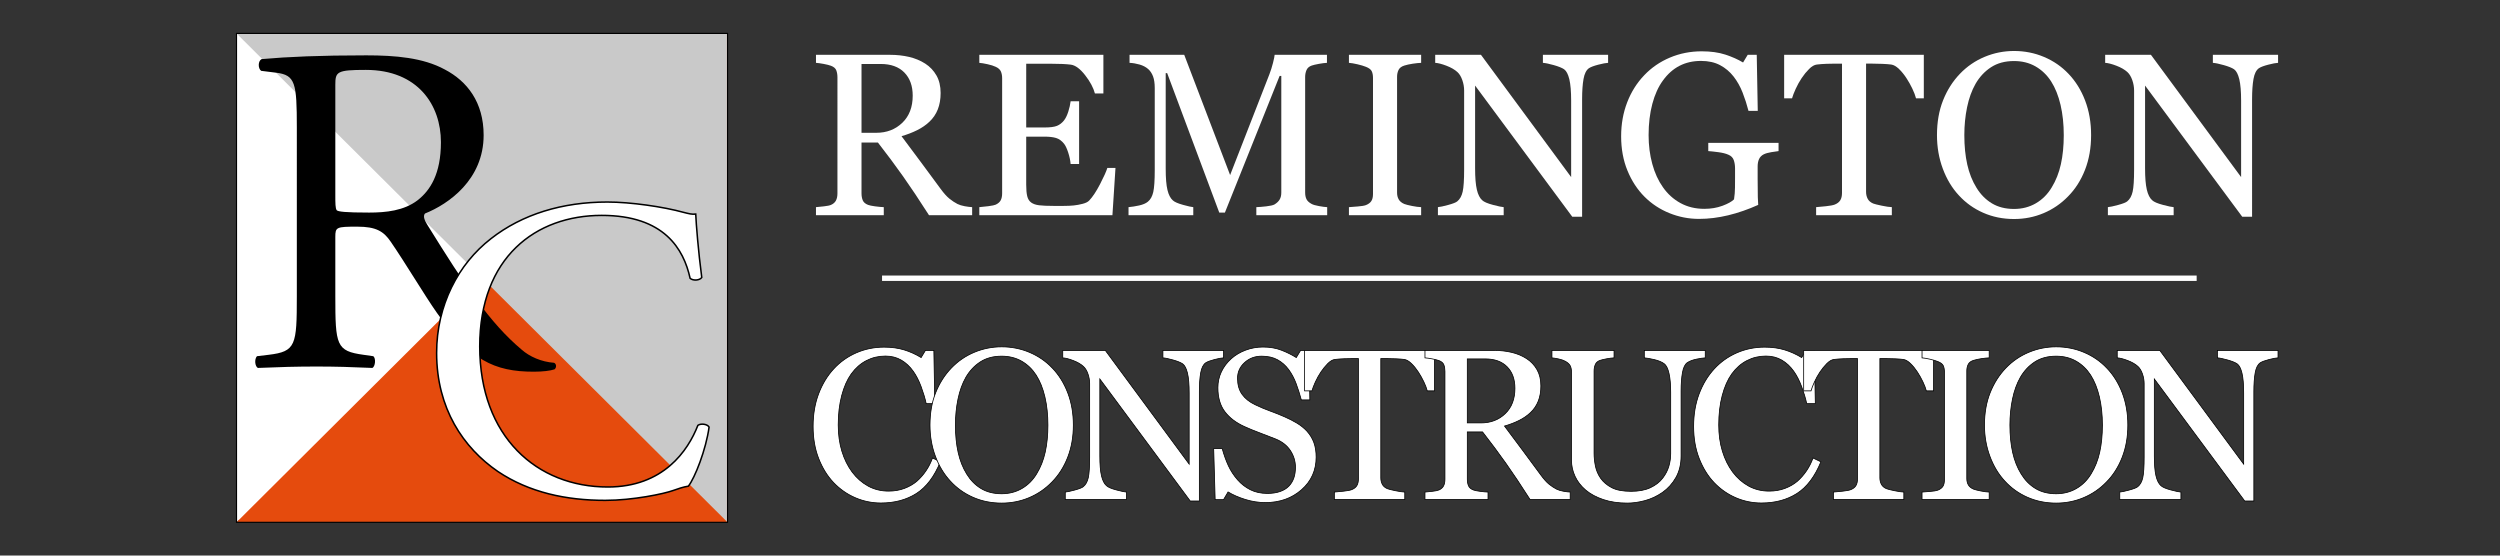 <?xml version="1.0" encoding="UTF-8" standalone="no"?>
<svg
   xmlns:dc="http://purl.org/dc/elements/1.1/"
   xmlns:cc="http://creativecommons.org/ns#"
   xmlns:rdf="http://www.w3.org/1999/02/22-rdf-syntax-ns#"
   xmlns:svg="http://www.w3.org/2000/svg"
   xmlns="http://www.w3.org/2000/svg"
   viewBox="0 0 4320 960"
   height="960"
   width="4320"
   xml:space="preserve"
   id="svg2"
   version="1.1"><rect x="0" y="0" width="4320" height="960" fill="#333333" stroke="none"/><defs
     id="defs6"><clipPath
       id="clipPath30"
       clipPathUnits="userSpaceOnUse"><path
         id="path28"
         d="M 0,720 H 3240 V 0 H 0 Z" /></clipPath><clipPath
       id="clipPath38"
       clipPathUnits="userSpaceOnUse"><path
         id="path36"
         d="m 307.345,676.114 h 635.01 V 43.886 h -635.01 z" /></clipPath><clipPath
       id="clipPath66"
       clipPathUnits="userSpaceOnUse"><path
         id="path64"
         d="M 0,720 H 3240 V 0 H 0 Z" /></clipPath><clipPath
       id="clipPath110"
       clipPathUnits="userSpaceOnUse"><path
         id="path108"
         d="M 0,720 H 3240 V 0 H 0 Z" /></clipPath></defs><g
     transform="matrix(1.333,0,0,-1.333,0,960)"
     id="g10"><path
       id="path12"
       style="fill:#ffffff;fill-opacity:1;fill-rule:nonzero;stroke:none"
       d="m 307.345,43.886 h 635.01 v 632.229 h -635.01 z" /><path
       id="path14"
       style="fill:#000000;fill-opacity:1;fill-rule:nonzero;stroke:none"
       d="m 308.845,45.386 h 632.01 v 629.229 h -632.01 z m 635.01,-3 h -638.01 v 635.229 h 638.01 z" /><g
       transform="translate(942.355,676.114)"
       id="g16"><path
         id="path18"
         style="fill:#ffffff;fill-opacity:1;fill-rule:nonzero;stroke:none"
         d="M 0,0 H -635.01 V -632.229 Z" /></g><g
       transform="translate(307.345,43.886)"
       id="g20"><path
         id="path22"
         style="fill:#e54b0d;fill-opacity:1;fill-rule:nonzero;stroke:none"
         d="M 0,0 H 635.01 V 632.229 Z" /></g><g
       id="g24"><g
         clip-path="url(#clipPath30)"
         id="g26"><g
           id="g32"><g
             id="g34" /><g
             id="g46"><g
               id="g44"
               clip-path="url(#clipPath38)"><g
                 id="g42"
                 transform="translate(307.345,676.114)"><path
                   id="path40"
                   style="fill:#c9c9c9;fill-opacity:1;fill-rule:nonzero;stroke:none"
                   d="M 0,0 H 635.01 V -632.229 Z" /></g></g></g></g><g
           transform="translate(434.685,467.731)"
           id="g48"><path
             id="path50"
             style="fill:#000000;fill-opacity:1;fill-rule:nonzero;stroke:none"
             d="m 0,0 c 0,-10.952 0,-17.645 1.825,-20.079 1.825,-1.825 10.952,-3.042 41.983,-3.042 21.904,0 45.025,2.434 62.67,15.82 16.428,12.777 30.422,34.072 30.422,75.447 0,48.067 -29.814,93.7 -97.351,93.7 C 1.825,161.846 0,159.413 0,142.376 Z m -49.893,87.008 c 0,57.802 -1.825,68.145 -26.771,71.188 l -19.47,2.433 c -4.26,3.043 -4.26,12.778 0.608,15.211 34.073,3.043 76.056,4.868 135.683,4.868 37.724,0 73.622,-3.042 101.611,-18.253 29.205,-15.211 50.501,-42.591 50.501,-85.183 0,-57.802 -45.634,-89.441 -76.056,-101.609 -3.043,-3.651 0,-9.736 3.042,-14.603 48.676,-78.49 80.923,-127.165 122.297,-161.846 10.344,-9.127 25.554,-15.82 41.983,-17.037 3.042,-1.217 3.651,-6.084 0.609,-8.518 -5.477,-1.825 -15.211,-3.043 -26.772,-3.043 -51.718,0 -82.748,15.212 -125.948,76.664 -15.82,22.513 -40.766,64.495 -59.628,91.876 -9.127,13.386 -18.861,19.47 -43.199,19.47 C 1.217,-41.374 0,-41.982 0,-54.76 v -76.664 c 0,-63.887 1.217,-71.187 36.506,-76.055 l 12.778,-1.826 c 3.651,-3.042 2.434,-13.385 -1.217,-15.211 -27.379,1.217 -48.067,1.826 -72.405,1.826 -25.555,0 -47.458,-0.609 -76.056,-1.826 -3.65,1.826 -4.867,10.953 -1.216,15.211 l 15.211,1.826 c 35.29,4.259 36.506,12.168 36.506,76.055 z" /></g><g
           transform="translate(636.418,410.784)"
           id="g52"><path
             id="path54"
             style="fill:#ffffff;fill-opacity:1;fill-rule:nonzero;stroke:none"
             d="m 0,0 c 40.797,31.855 92.771,47.504 150.895,47.504 30.178,0 72.652,-6.148 98.919,-13.413 6.707,-1.676 10.619,-2.794 15.648,-2.236 0.559,-12.853 3.353,-48.062 7.824,-82.153 -2.794,-3.912 -11.177,-4.471 -15.089,-1.118 -8.383,38.003 -33.532,81.595 -114.568,81.595 -85.507,0 -158.16,-54.21 -158.16,-169.896 0,-117.362 74.33,-182.191 165.984,-182.191 72.094,0 103.949,46.945 116.804,79.918 3.912,2.795 12.295,1.677 14.53,-2.236 -3.912,-29.06 -18.442,-65.946 -26.825,-76.564 -6.707,-1.118 -13.413,-3.354 -19.561,-5.589 -12.295,-4.471 -52.534,-12.854 -88.301,-12.854 -50.298,0 -98.361,10.06 -139.159,37.444 -44.709,30.738 -79.358,81.595 -79.358,153.689 0,62.035 27.943,115.127 70.417,148.1" /></g><g
           transform="translate(636.418,410.784)"
           id="g56"><path
             id="path58"
             style="fill:none;stroke:#000000;stroke-width:2;stroke-linecap:butt;stroke-linejoin:miter;stroke-miterlimit:4;stroke-dasharray:none;stroke-opacity:1"
             d="m 0,0 c 40.797,31.855 92.771,47.504 150.895,47.504 30.178,0 72.652,-6.148 98.919,-13.413 6.707,-1.676 10.619,-2.794 15.648,-2.236 0.559,-12.853 3.353,-48.062 7.824,-82.153 -2.794,-3.912 -11.177,-4.471 -15.089,-1.118 -8.383,38.003 -33.532,81.595 -114.568,81.595 -85.507,0 -158.16,-54.21 -158.16,-169.896 0,-117.362 74.33,-182.191 165.984,-182.191 72.094,0 103.949,46.945 116.804,79.918 3.912,2.795 12.295,1.677 14.53,-2.236 -3.912,-29.06 -18.442,-65.946 -26.825,-76.564 -6.707,-1.118 -13.413,-3.354 -19.561,-5.589 -12.295,-4.471 -52.534,-12.854 -88.301,-12.854 -50.298,0 -98.361,10.06 -139.159,37.444 -44.709,30.738 -79.358,81.595 -79.358,153.689 0,62.035 27.943,115.127 70.417,148.1 z" /></g></g></g><g
       id="g60"><g
         clip-path="url(#clipPath66)"
         id="g62"><g
           transform="translate(1183.163,596.231)"
           id="g68"><path
             id="path70"
             style="fill:white;fill-opacity:1;fill-rule:nonzero;stroke:none"
             d="m 0,0 c 0,12.598 -3.614,22.582 -10.84,29.956 -7.228,7.372 -17.431,11.06 -30.615,11.06 h -24.902 v -89.209 h 19.189 c 13.477,0 24.706,4.321 33.691,12.964 C -4.493,-26.587 0,-14.845 0,0 M 77.051,-154.98 H 21.094 c -12.404,19.432 -23.61,36.229 -33.618,50.39 -10.012,14.159 -20.874,28.759 -32.593,43.799 h -21.24 v -65.918 c 0,-3.419 0.535,-6.422 1.611,-9.009 1.073,-2.589 3.369,-4.566 6.885,-5.932 1.757,-0.685 4.834,-1.319 9.228,-1.905 4.395,-0.586 8.105,-0.929 11.133,-1.025 v -10.4 h -87.891 v 10.4 c 2.344,0.194 5.736,0.536 10.181,1.025 4.442,0.488 7.544,1.122 9.302,1.905 2.929,1.268 5.054,3.124 6.372,5.566 1.318,2.44 1.977,5.566 1.977,9.375 V 23.584 c 0,3.417 -0.489,6.445 -1.464,9.082 -0.978,2.637 -3.273,4.637 -6.885,6.006 -2.443,0.879 -5.617,1.684 -9.522,2.417 -3.907,0.732 -7.228,1.195 -9.961,1.391 v 10.401 h 95.948 c 8.789,0 17.04,-0.904 24.755,-2.71 7.714,-1.808 14.697,-4.713 20.948,-8.716 6.053,-3.907 10.887,-9.009 14.502,-15.308 3.612,-6.298 5.42,-13.893 5.42,-22.778 0,-8.009 -1.223,-15.088 -3.662,-21.24 -2.443,-6.152 -6.057,-11.476 -10.84,-15.967 -4.395,-4.2 -9.668,-7.837 -15.821,-10.913 -6.152,-3.076 -12.941,-5.69 -20.361,-7.837 10.254,-13.575 18.773,-25.001 25.562,-34.277 6.786,-9.279 15.11,-20.558 24.975,-33.838 4.296,-5.86 8.178,-10.181 11.646,-12.964 3.465,-2.783 6.907,-5.054 10.327,-6.812 2.538,-1.27 5.713,-2.247 9.521,-2.929 3.809,-0.685 6.981,-1.076 9.522,-1.172 z" /></g><g
           transform="translate(1446.026,502.481)"
           id="g72"><path
             id="path74"
             style="fill:white;fill-opacity:1;fill-rule:nonzero;stroke:none"
             d="m 0,0 -3.955,-61.23 h -172.559 v 10.4 c 2.93,0.194 6.835,0.609 11.719,1.245 4.882,0.634 8.057,1.293 9.522,1.978 3.124,1.464 5.296,3.369 6.518,5.712 1.22,2.344 1.831,5.322 1.831,8.936 v 149.414 c 0,3.223 -0.538,6.079 -1.611,8.569 -1.076,2.491 -3.321,4.516 -6.738,6.08 -2.637,1.268 -6.178,2.391 -10.621,3.369 -4.444,0.975 -7.983,1.561 -10.62,1.757 v 10.401 h 160.84 V 96.533 H -26.66 c -1.955,7.421 -6.178,15.308 -12.671,23.657 -6.496,8.35 -12.671,12.914 -18.53,13.697 -3.029,0.389 -6.642,0.682 -10.84,0.879 -4.2,0.194 -8.986,0.293 -14.356,0.293 h -32.666 V 52.441 h 23.438 c 7.518,0 13.012,0.707 16.479,2.124 3.466,1.415 6.519,3.784 9.156,7.105 2.147,2.831 3.978,6.615 5.493,11.352 1.512,4.736 2.513,9.204 3.003,13.404 h 10.986 V 5.127 h -10.986 c -0.392,4.687 -1.442,9.643 -3.15,14.868 -1.71,5.223 -3.492,9.009 -5.346,11.353 -3.029,3.808 -6.471,6.298 -10.328,7.47 -3.858,1.172 -8.96,1.758 -15.307,1.758 h -23.438 v -62.402 c 0,-6.251 0.44,-11.183 1.319,-14.795 0.879,-3.614 2.586,-6.349 5.127,-8.203 2.538,-1.857 6.006,-3.053 10.4,-3.589 4.395,-0.538 10.643,-0.806 18.75,-0.806 h 12.744 c 5.274,0 9.716,0.195 13.33,0.586 3.71,0.389 7.544,1.099 11.499,2.124 3.955,1.026 6.762,2.417 8.423,4.175 4.491,4.688 9.203,11.792 14.136,21.313 4.93,9.522 8.079,16.528 9.448,21.021 z" /></g><g
           transform="translate(1720.462,441.25)"
           id="g76"><path
             id="path78"
             style="fill:white;fill-opacity:1;fill-rule:nonzero;stroke:none"
             d="m 0,0 h -91.846 v 10.4 c 3.319,0.097 7.592,0.44 12.818,1.026 5.222,0.586 8.811,1.414 10.766,2.49 3.026,1.854 5.248,3.978 6.665,6.372 1.414,2.392 2.124,5.395 2.124,9.009 v 151.172 h -2.197 l -70.898,-177.1 h -7.325 l -67.529,180.762 h -1.904 V 60.059 c 0,-12.012 0.755,-21.144 2.27,-27.393 1.513,-6.251 3.831,-10.744 6.958,-13.477 2.147,-2.05 6.592,-4.005 13.33,-5.859 6.739,-1.856 11.133,-2.833 13.184,-2.93 V 0 h -83.936 v 10.4 c 4.395,0.39 9.009,1.122 13.843,2.198 4.834,1.073 8.57,2.684 11.206,4.834 3.417,2.733 5.761,6.932 7.032,12.597 1.267,5.663 1.904,15.136 1.904,28.418 v 106.348 c 0,6.152 -0.733,11.181 -2.197,15.088 -1.465,3.905 -3.567,7.079 -6.299,9.521 -3.029,2.637 -6.739,4.589 -11.133,5.86 -4.395,1.268 -8.741,2 -13.037,2.197 v 10.4 h 70.898 L -125.83,52.002 -75,182.373 c 1.854,4.784 3.442,9.789 4.761,15.015 1.318,5.223 2.025,8.716 2.124,10.473 h 67.822 v -10.4 c -2.735,-0.099 -6.226,-0.538 -10.474,-1.318 -4.248,-0.783 -7.349,-1.516 -9.301,-2.198 -3.322,-1.172 -5.567,-3.126 -6.739,-5.859 -1.172,-2.735 -1.757,-5.713 -1.757,-8.936 V 29.297 c 0,-3.42 0.585,-6.299 1.757,-8.643 1.172,-2.343 3.417,-4.394 6.739,-6.152 1.757,-0.978 4.881,-1.881 9.375,-2.71 C -6.203,10.961 -2.637,10.497 0,10.4 Z" /></g><g
           transform="translate(1842.261,441.25)"
           id="g80"><path
             id="path82"
             style="fill:white;fill-opacity:1;fill-rule:nonzero;stroke:none"
             d="m 0,0 h -93.604 v 10.4 c 2.637,0.195 6.446,0.488 11.426,0.879 4.981,0.389 8.496,0.975 10.547,1.758 3.223,1.268 5.567,3.003 7.031,5.2 1.465,2.198 2.198,5.248 2.198,9.156 v 150.586 c 0,3.417 -0.538,6.273 -1.612,8.569 -1.076,2.293 -3.614,4.223 -7.617,5.786 -2.93,1.172 -6.617,2.27 -11.059,3.296 -4.446,1.025 -8.082,1.634 -10.914,1.831 v 10.4 H 0 v -10.4 c -3.028,-0.099 -6.643,-0.465 -10.84,-1.099 -4.2,-0.636 -7.862,-1.442 -10.986,-2.417 -3.713,-1.172 -6.203,-3.076 -7.471,-5.713 -1.27,-2.636 -1.904,-5.566 -1.904,-8.789 V 29.004 c 0,-3.223 0.707,-6.079 2.124,-8.569 1.414,-2.491 3.831,-4.468 7.251,-5.933 2.051,-0.783 5.394,-1.637 10.034,-2.564 C -7.155,11.009 -3.223,10.497 0,10.4 Z" /></g><g
           transform="translate(2084.616,638.711)"
           id="g84"><path
             id="path86"
             style="fill:white;fill-opacity:1;fill-rule:nonzero;stroke:none"
             d="m 0,0 c -2.735,-0.099 -6.936,-0.879 -12.598,-2.344 -5.665,-1.465 -9.718,-2.98 -12.158,-4.541 -3.515,-2.442 -5.885,-7.13 -7.104,-14.062 -1.223,-6.935 -1.831,-15.724 -1.831,-26.367 V -199.512 H -46.436 L -172.412,-29.443 V -136.67 c 0,-12.012 0.755,-21.24 2.27,-27.685 1.513,-6.446 3.831,-11.037 6.958,-13.77 2.246,-2.149 6.885,-4.152 13.916,-6.006 7.032,-1.856 11.668,-2.833 13.916,-2.93 v -10.4 h -85.253 v 10.4 c 2.636,0.195 7.079,1.147 13.33,2.857 6.248,1.707 10.155,3.246 11.718,4.614 3.417,2.733 5.761,6.908 7.032,12.525 1.267,5.614 1.904,15.209 1.904,28.784 v 102.392 c 0,4.491 -0.783,8.984 -2.344,13.477 -1.563,4.491 -3.662,7.958 -6.299,10.4 -3.515,3.223 -8.276,5.981 -14.282,8.277 -6.006,2.293 -10.865,3.538 -14.575,3.735 v 10.4 h 59.326 L -47.9,-148.096 v 98.877 c 0,12.108 -0.784,21.41 -2.344,27.906 -1.564,6.493 -3.809,10.814 -6.738,12.963 -2.736,1.854 -7.204,3.662 -13.404,5.42 -6.203,1.758 -10.913,2.733 -14.135,2.93 V 10.4 L 0,10.4 Z" /></g><g
           transform="translate(2305.585,524.307)"
           id="g88"><path
             id="path90"
             style="fill:white;fill-opacity:1;fill-rule:nonzero;stroke:none"
             d="m 0,0 c -2.344,-0.293 -5.493,-0.758 -9.448,-1.392 -3.955,-0.636 -7.156,-1.538 -9.595,-2.71 -2.93,-1.464 -5.006,-3.541 -6.226,-6.225 -1.222,-2.687 -1.831,-5.837 -1.831,-9.448 v -16.114 c 0,-11.718 0.074,-19.629 0.22,-23.73 0.147,-4.102 0.316,-7.471 0.513,-10.108 -12.989,-5.859 -25.928,-10.352 -38.819,-13.476 -12.89,-3.124 -25.539,-4.688 -37.939,-4.688 -13.282,0 -26.074,2.491 -38.379,7.471 -12.305,4.981 -23.049,12.06 -32.226,21.24 -9.28,9.277 -16.652,20.556 -22.12,33.838 -5.47,13.28 -8.203,28.125 -8.203,44.531 0,15.821 2.612,30.492 7.837,44.019 5.223,13.524 12.62,25.269 22.193,35.23 9.276,9.764 20.335,17.358 33.178,22.778 12.84,5.42 26.587,8.13 41.236,8.13 11.718,0 21.921,-1.417 30.615,-4.248 8.69,-2.834 16.355,-6.251 22.998,-10.254 l 6.006,9.961 h 11.719 l 1.318,-72.657 h -12.012 c -2.051,8.007 -4.592,15.894 -7.617,23.658 -3.028,7.763 -6.936,14.721 -11.719,20.874 -4.786,6.152 -10.62,11.059 -17.505,14.721 -6.884,3.662 -15.113,5.494 -24.682,5.494 -10.451,0 -19.776,-2.124 -27.979,-6.373 -8.203,-4.248 -15.333,-10.572 -21.387,-18.969 -5.958,-8.107 -10.546,-18.215 -13.769,-30.323 -3.223,-12.11 -4.834,-25.634 -4.834,-40.576 0,-13.183 1.586,-25.612 4.761,-37.28 3.172,-11.671 7.786,-21.753 13.842,-30.249 6.054,-8.693 13.624,-15.527 22.706,-20.508 9.082,-4.98 19.383,-7.471 30.908,-7.471 8.592,0 16.428,1.319 23.511,3.956 7.079,2.636 12.084,5.419 15.014,8.349 0.78,5.077 1.194,10.204 1.245,15.381 0.048,5.175 0.074,9.569 0.074,13.184 v 11.425 c 0,4.102 -0.564,7.739 -1.685,10.913 -1.124,3.173 -3.442,5.494 -6.958,6.958 -3.223,1.465 -7.595,2.564 -13.11,3.296 -5.519,0.733 -9.84,1.195 -12.964,1.392 v 10.693 l 91.113,0 z" /></g><g
           transform="translate(2493.888,592.715)"
           id="g92"><path
             id="path94"
             style="fill:white;fill-opacity:1;fill-rule:nonzero;stroke:none"
             d="m 0,0 h -10.107 c -0.879,3.516 -2.468,7.69 -4.761,12.524 -2.296,4.834 -4.86,9.398 -7.691,13.697 -2.929,4.49 -6.129,8.423 -9.594,11.792 -3.468,3.369 -6.812,5.296 -10.035,5.786 -3.028,0.389 -6.836,0.682 -11.425,0.879 -4.592,0.194 -8.84,0.293 -12.744,0.293 h -8.497 v -166.26 c 0,-3.223 0.682,-6.178 2.051,-8.862 1.366,-2.687 3.758,-4.761 7.178,-6.226 1.758,-0.685 5.442,-1.611 11.06,-2.783 5.614,-1.172 9.983,-1.808 13.11,-1.904 v -10.401 H -139.6 v 10.401 c 2.733,0.194 6.908,0.585 12.525,1.171 5.614,0.586 9.496,1.319 11.645,2.198 3.223,1.268 5.589,3.099 7.105,5.493 1.512,2.391 2.27,5.589 2.27,9.595 V 44.971 h -8.496 c -3.028,0 -6.789,-0.074 -11.279,-0.22 -4.493,-0.147 -8.789,-0.465 -12.891,-0.952 -3.222,-0.392 -6.569,-2.321 -10.034,-5.786 -3.468,-3.468 -6.665,-7.398 -9.595,-11.792 -2.929,-4.395 -5.518,-9.059 -7.763,-13.99 -2.248,-4.932 -3.809,-9.008 -4.688,-12.231 h -10.254 V 56.396 L 0,56.396 Z" /></g><g
           transform="translate(2659.632,477.139)"
           id="g96"><path
             id="path98"
             style="fill:white;fill-opacity:1;fill-rule:nonzero;stroke:none"
             d="m 0,0 c 5.468,8.885 9.448,18.944 11.938,30.176 2.491,11.229 3.736,23.778 3.736,37.646 0,14.257 -1.392,27.343 -4.175,39.258 -2.783,11.913 -6.862,22.069 -12.231,30.469 -5.372,8.299 -12.111,14.769 -20.215,19.409 -8.108,4.637 -17.384,6.958 -27.832,6.958 -11.719,0 -21.68,-2.687 -29.883,-8.057 -8.203,-5.372 -14.894,-12.549 -20.068,-21.533 -4.885,-8.595 -8.522,-18.654 -10.914,-30.176 -2.394,-11.524 -3.588,-23.634 -3.588,-36.328 0,-14.062 1.267,-26.759 3.808,-38.086 2.538,-11.329 6.541,-21.386 12.012,-30.175 5.273,-8.595 11.913,-15.308 19.922,-20.142 8.006,-4.834 17.578,-7.251 28.711,-7.251 10.448,0 19.871,2.44 28.271,7.324 C -12.11,-15.626 -5.273,-8.789 0,0 m 21.826,147.363 c 9.178,-9.571 16.356,-21.119 21.533,-34.643 5.175,-13.527 7.764,-28.491 7.764,-44.898 0,-16.505 -2.637,-31.494 -7.91,-44.97 C 37.939,9.375 30.615,-2.101 21.24,-11.572 12.158,-20.947 1.611,-28.175 -10.4,-33.252 c -12.012,-5.077 -24.807,-7.617 -38.379,-7.617 -14.454,0 -27.81,2.71 -40.064,8.13 -12.257,5.42 -22.778,12.964 -31.567,22.632 -8.789,9.471 -15.699,20.97 -20.728,34.497 -5.031,13.524 -7.544,28.001 -7.544,43.432 0,16.894 2.637,31.957 7.911,45.191 5.273,13.231 12.546,24.682 21.826,34.35 9.177,9.57 19.848,16.894 32.007,21.973 12.158,5.077 24.876,7.617 38.159,7.617 13.769,0 26.756,-2.589 38.965,-7.764 12.206,-5.177 22.752,-12.451 31.64,-21.826" /></g><g
           transform="translate(2953.11,638.711)"
           id="g100"><path
             id="path102"
             style="fill:white;fill-opacity:1;fill-rule:nonzero;stroke:none"
             d="m 0,0 c -2.735,-0.099 -6.936,-0.879 -12.598,-2.344 -5.665,-1.465 -9.718,-2.98 -12.158,-4.541 -3.515,-2.442 -5.885,-7.13 -7.104,-14.062 -1.223,-6.935 -1.831,-15.724 -1.831,-26.367 V -199.512 H -46.436 L -172.412,-29.443 V -136.67 c 0,-12.012 0.755,-21.24 2.27,-27.685 1.513,-6.446 3.831,-11.037 6.958,-13.77 2.246,-2.149 6.885,-4.152 13.916,-6.006 7.032,-1.856 11.668,-2.833 13.916,-2.93 v -10.4 h -85.253 v 10.4 c 2.636,0.195 7.079,1.147 13.33,2.857 6.248,1.707 10.155,3.246 11.718,4.614 3.417,2.733 5.761,6.908 7.032,12.525 1.267,5.614 1.904,15.209 1.904,28.784 v 102.392 c 0,4.491 -0.783,8.984 -2.344,13.477 -1.563,4.491 -3.662,7.958 -6.299,10.4 -3.515,3.223 -8.276,5.981 -14.282,8.277 -6.006,2.293 -10.865,3.538 -14.575,3.735 v 10.4 h 59.326 L -47.9,-148.096 v 98.877 c 0,12.108 -0.784,21.41 -2.344,27.906 -1.564,6.493 -3.809,10.814 -6.738,12.963 -2.736,1.854 -7.204,3.662 -13.404,5.42 -6.203,1.758 -10.913,2.733 -14.135,2.93 V 10.4 L 0,10.4 Z" /></g></g></g><g
       id="g104"><g
         clip-path="url(#clipPath110)"
         id="g106"><g
           transform="translate(1141.916,68.141)"
           id="g112"><path
             id="path114"
             style="fill:white;fill-opacity:1;fill-rule:nonzero;stroke:none"
             d="m 0,0 c -11.535,0 -22.594,2.271 -33.173,6.813 -10.582,4.54 -19.959,11.079 -28.133,19.617 -8.085,8.536 -14.533,18.958 -19.346,31.266 -4.815,12.306 -7.22,26.179 -7.22,41.62 0,15.44 2.361,29.449 7.084,42.029 4.722,12.579 11.261,23.409 19.618,32.493 8.264,8.991 18.028,15.939 29.291,20.844 11.261,4.904 23.296,7.356 36.102,7.356 9.537,0 18.165,-1.182 25.885,-3.542 7.719,-2.363 15.076,-5.677 22.07,-9.945 l 5.586,9.263 H 68.663 L 69.889,128.88 H 58.718 c -1.454,6.72 -3.634,14.009 -6.54,21.865 -2.907,7.856 -6.313,14.51 -10.217,19.959 -4.36,6.175 -9.537,11.012 -15.531,14.509 -5.994,3.495 -12.853,5.245 -20.572,5.245 -8.811,0 -17.008,-1.954 -24.59,-5.858 -7.585,-3.906 -14.147,-9.672 -19.686,-17.302 -5.269,-7.357 -9.401,-16.712 -12.398,-28.065 -2.997,-11.354 -4.496,-24.024 -4.496,-38.009 0,-12.353 1.567,-23.684 4.7,-33.992 3.134,-10.308 7.606,-19.368 13.42,-27.178 5.811,-7.721 12.691,-13.76 20.639,-18.119 7.947,-4.36 16.825,-6.54 26.635,-6.54 7.356,0 14.121,1.158 20.299,3.474 6.175,2.316 11.533,5.381 16.076,9.195 4.54,3.997 8.536,8.537 11.988,13.624 3.451,5.086 6.267,10.626 8.447,16.622 L 77.109,53.405 C 69.297,34.24 58.943,20.549 46.048,12.33 33.15,4.11 17.8,0 0,0" /></g><g
           transform="translate(1141.916,68.141)"
           id="g116"><path
             id="path118"
             style="fill:none;stroke:#000000;stroke-width:1;stroke-linecap:butt;stroke-linejoin:miter;stroke-miterlimit:4;stroke-dasharray:none;stroke-opacity:1"
             d="m 0,0 c -11.535,0 -22.594,2.271 -33.173,6.813 -10.582,4.54 -19.959,11.079 -28.133,19.617 -8.085,8.536 -14.533,18.958 -19.346,31.266 -4.815,12.306 -7.22,26.179 -7.22,41.62 0,15.44 2.361,29.449 7.084,42.029 4.722,12.579 11.261,23.409 19.618,32.493 8.264,8.991 18.028,15.939 29.291,20.844 11.261,4.904 23.296,7.356 36.102,7.356 9.537,0 18.165,-1.182 25.885,-3.542 7.719,-2.363 15.076,-5.677 22.07,-9.945 l 5.586,9.263 H 68.663 L 69.889,128.88 H 58.718 c -1.454,6.72 -3.634,14.009 -6.54,21.865 -2.907,7.856 -6.313,14.51 -10.217,19.959 -4.36,6.175 -9.537,11.012 -15.531,14.509 -5.994,3.495 -12.853,5.245 -20.572,5.245 -8.811,0 -17.008,-1.954 -24.59,-5.858 -7.585,-3.906 -14.147,-9.672 -19.686,-17.302 -5.269,-7.357 -9.401,-16.712 -12.398,-28.065 -2.997,-11.354 -4.496,-24.024 -4.496,-38.009 0,-12.353 1.567,-23.684 4.7,-33.992 3.134,-10.308 7.606,-19.368 13.42,-27.178 5.811,-7.721 12.691,-13.76 20.639,-18.119 7.947,-4.36 16.825,-6.54 26.635,-6.54 7.356,0 14.121,1.158 20.299,3.474 6.175,2.316 11.533,5.381 16.076,9.195 4.54,3.997 8.536,8.537 11.988,13.624 3.451,5.086 6.267,10.626 8.447,16.622 L 77.109,53.405 C 69.297,34.24 58.943,20.549 46.048,12.33 33.15,4.11 17.8,0 0,0 Z" /></g><g
           transform="translate(1343.845,106.015)"
           id="g120"><path
             id="path122"
             style="fill:white;fill-opacity:1;fill-rule:nonzero;stroke:none"
             d="m 0,0 c 5.085,8.264 8.788,17.619 11.104,28.064 2.315,10.444 3.474,22.116 3.474,35.013 0,13.26 -1.295,25.43 -3.883,36.512 -2.589,11.079 -6.382,20.524 -11.376,28.337 -4.996,7.719 -11.263,13.736 -18.8,18.051 -7.54,4.312 -16.168,6.471 -25.885,6.471 -10.899,0 -20.163,-2.499 -27.793,-7.493 -7.629,-4.996 -13.851,-11.672 -18.664,-20.026 -4.543,-7.994 -7.925,-17.35 -10.15,-28.066 -2.226,-10.717 -3.337,-21.98 -3.337,-33.786 0,-13.079 1.179,-24.887 3.542,-35.421 2.361,-10.537 6.084,-19.89 11.171,-28.065 4.905,-7.993 11.08,-14.237 18.528,-18.733 7.446,-4.495 16.349,-6.743 26.703,-6.743 9.717,0 18.481,2.269 26.293,6.812 C -11.263,-14.532 -4.904,-8.174 0,0 m 20.299,137.054 c 8.536,-8.903 15.212,-19.642 20.027,-32.221 4.813,-12.58 7.22,-26.497 7.22,-41.756 0,-15.349 -2.452,-29.291 -7.356,-41.824 C 35.285,8.719 28.474,-1.954 19.754,-10.763 11.308,-19.481 1.499,-26.204 -9.672,-30.926 c -11.172,-4.721 -23.071,-7.084 -35.694,-7.084 -13.443,0 -25.864,2.521 -37.261,7.561 -11.399,5.041 -21.185,12.057 -29.359,21.049 -8.174,8.808 -14.6,19.503 -19.277,32.084 -4.679,12.578 -7.016,26.042 -7.016,40.393 0,15.712 2.452,29.721 7.357,42.028 4.904,12.307 11.669,22.957 20.298,31.949 8.537,8.899 18.46,15.711 29.768,20.434 11.308,4.722 23.137,7.085 35.49,7.085 12.806,0 24.884,-2.408 36.239,-7.22 11.352,-4.816 21.161,-11.581 29.426,-20.299" /></g><g
           transform="translate(1343.845,106.015)"
           id="g124"><path
             id="path126"
             style="fill:none;stroke:#000000;stroke-width:1;stroke-linecap:butt;stroke-linejoin:miter;stroke-miterlimit:4;stroke-dasharray:none;stroke-opacity:1"
             d="m 0,0 c 5.085,8.264 8.788,17.619 11.104,28.064 2.315,10.444 3.474,22.116 3.474,35.013 0,13.26 -1.295,25.43 -3.883,36.512 -2.589,11.079 -6.382,20.524 -11.376,28.337 -4.996,7.719 -11.263,13.736 -18.8,18.051 -7.54,4.312 -16.168,6.471 -25.885,6.471 -10.899,0 -20.163,-2.499 -27.793,-7.493 -7.629,-4.996 -13.851,-11.672 -18.664,-20.026 -4.543,-7.994 -7.925,-17.35 -10.15,-28.066 -2.226,-10.717 -3.337,-21.98 -3.337,-33.786 0,-13.079 1.179,-24.887 3.542,-35.421 2.361,-10.537 6.084,-19.89 11.171,-28.065 4.905,-7.993 11.08,-14.237 18.528,-18.733 7.446,-4.495 16.349,-6.743 26.703,-6.743 9.717,0 18.481,2.269 26.293,6.812 C -11.263,-14.532 -4.904,-8.174 0,0 Z m 20.299,137.054 c 8.536,-8.903 15.212,-19.642 20.027,-32.221 4.813,-12.58 7.22,-26.497 7.22,-41.756 0,-15.349 -2.452,-29.291 -7.356,-41.824 C 35.285,8.719 28.474,-1.954 19.754,-10.763 11.308,-19.481 1.499,-26.204 -9.672,-30.926 c -11.172,-4.721 -23.071,-7.084 -35.694,-7.084 -13.443,0 -25.864,2.521 -37.261,7.561 -11.399,5.041 -21.185,12.057 -29.359,21.049 -8.174,8.808 -14.6,19.503 -19.277,32.084 -4.679,12.578 -7.016,26.042 -7.016,40.393 0,15.712 2.452,29.721 7.357,42.028 4.904,12.307 11.669,22.957 20.298,31.949 8.537,8.899 18.46,15.711 29.768,20.434 11.308,4.722 23.137,7.085 35.49,7.085 12.806,0 24.884,-2.408 36.239,-7.22 11.352,-4.816 21.161,-11.581 29.426,-20.299 z" /></g><g
           transform="translate(1586.1,256.283)"
           id="g128"><path
             id="path130"
             style="fill:white;fill-opacity:1;fill-rule:nonzero;stroke:none"
             d="m 0,0 c -2.543,-0.092 -6.45,-0.817 -11.716,-2.18 -5.268,-1.363 -9.038,-2.772 -11.307,-4.223 -3.27,-2.272 -5.474,-6.631 -6.608,-13.079 -1.137,-6.45 -1.703,-14.624 -1.703,-24.523 v -141.549 h -11.853 l -117.163,158.17 v -99.724 c 0,-11.172 0.703,-19.754 2.112,-25.749 1.407,-5.995 3.564,-10.265 6.471,-12.806 2.089,-1.999 6.403,-3.861 12.943,-5.586 6.539,-1.727 10.852,-2.636 12.942,-2.725 v -9.672 h -79.289 v 9.672 c 2.452,0.181 6.584,1.067 12.398,2.657 5.811,1.588 9.444,3.018 10.898,4.292 3.178,2.541 5.358,6.423 6.54,11.647 1.179,5.222 1.771,14.146 1.771,26.771 v 95.229 c 0,4.176 -0.728,8.355 -2.18,12.533 -1.454,4.177 -3.406,7.402 -5.859,9.673 -3.269,2.997 -7.697,5.563 -13.282,7.697 -5.586,2.133 -10.105,3.291 -13.556,3.475 v 9.672 h 55.176 l 108.716,-147.407 v 91.96 c 0,11.26 -0.728,19.911 -2.18,25.953 -1.454,6.039 -3.542,10.057 -6.267,12.056 -2.544,1.724 -6.698,3.406 -12.465,5.04 C -71.23,-1.09 -75.611,-0.184 -78.608,0 V 9.672 L 0,9.672 Z" /></g><g
           transform="translate(1586.1,256.283)"
           id="g132"><path
             id="path134"
             style="fill:none;stroke:#000000;stroke-width:1;stroke-linecap:butt;stroke-linejoin:miter;stroke-miterlimit:4;stroke-dasharray:none;stroke-opacity:1"
             d="m 0,0 c -2.543,-0.092 -6.45,-0.817 -11.716,-2.18 -5.268,-1.363 -9.038,-2.772 -11.307,-4.223 -3.27,-2.272 -5.474,-6.631 -6.608,-13.079 -1.137,-6.45 -1.703,-14.624 -1.703,-24.523 v -141.549 h -11.853 l -117.163,158.17 v -99.724 c 0,-11.172 0.703,-19.754 2.112,-25.749 1.407,-5.995 3.564,-10.265 6.471,-12.806 2.089,-1.999 6.403,-3.861 12.943,-5.586 6.539,-1.727 10.852,-2.636 12.942,-2.725 v -9.672 h -79.289 v 9.672 c 2.452,0.181 6.584,1.067 12.398,2.657 5.811,1.588 9.444,3.018 10.898,4.292 3.178,2.541 5.358,6.423 6.54,11.647 1.179,5.222 1.771,14.146 1.771,26.771 v 95.229 c 0,4.176 -0.728,8.355 -2.18,12.533 -1.454,4.177 -3.406,7.402 -5.859,9.673 -3.269,2.997 -7.697,5.563 -13.282,7.697 -5.586,2.133 -10.105,3.291 -13.556,3.475 v 9.672 h 55.176 l 108.716,-147.407 v 91.96 c 0,11.26 -0.728,19.911 -2.18,25.953 -1.454,6.039 -3.542,10.057 -6.267,12.056 -2.544,1.724 -6.698,3.406 -12.465,5.04 C -71.23,-1.09 -75.611,-0.184 -78.608,0 V 9.672 L 0,9.672 Z" /></g><g
           transform="translate(1694.162,161.326)"
           id="g136"><path
             id="path138"
             style="fill:white;fill-opacity:1;fill-rule:nonzero;stroke:none"
             d="m 0,0 c 4.087,-4.542 7.105,-9.515 9.06,-14.918 1.952,-5.404 2.929,-11.694 2.929,-18.868 0,-17.076 -6.314,-31.153 -18.937,-42.234 -12.625,-11.082 -28.292,-16.621 -47.001,-16.621 -8.63,0 -17.258,1.342 -25.885,4.02 -8.63,2.678 -16.076,5.926 -22.343,9.74 l -5.858,-9.945 h -10.899 l -1.907,66.211 h 11.035 c 2.269,-8.174 4.926,-15.554 7.97,-22.138 3.042,-6.587 7.061,-12.738 12.057,-18.46 4.721,-5.36 10.238,-9.629 16.552,-12.807 6.312,-3.18 13.645,-4.768 22.002,-4.768 6.267,0 11.738,0.817 16.416,2.452 4.677,1.635 8.468,3.951 11.376,6.948 2.906,2.997 5.063,6.517 6.472,10.559 1.406,4.04 2.111,8.695 2.111,13.964 0,7.719 -2.179,14.918 -6.539,21.594 -4.36,6.675 -10.854,11.737 -19.482,15.19 -5.904,2.36 -12.67,4.973 -20.299,7.833 -7.629,2.861 -14.215,5.562 -19.754,8.106 -10.899,4.905 -19.369,11.33 -25.408,19.278 -6.042,7.946 -9.06,18.323 -9.06,31.13 0,7.356 1.499,14.213 4.496,20.571 2.997,6.356 7.265,12.034 12.806,17.03 5.266,4.721 11.488,8.423 18.664,11.103 7.174,2.677 14.667,4.019 22.48,4.019 8.899,0 16.869,-1.362 23.909,-4.087 7.037,-2.725 13.464,-5.905 19.277,-9.537 l 5.586,9.264 H 2.725 L 3.814,40.462 H -7.221 c -1.999,7.357 -4.246,14.394 -6.743,21.117 -2.499,6.72 -5.746,12.806 -9.741,18.255 -3.906,5.267 -8.675,9.469 -14.305,12.603 -5.633,3.132 -12.534,4.7 -20.708,4.7 -8.63,0 -15.986,-2.772 -22.07,-8.311 -6.086,-5.541 -9.128,-12.308 -9.128,-20.299 0,-8.357 1.952,-15.282 5.858,-20.776 3.905,-5.496 9.581,-10.014 17.03,-13.556 6.629,-3.18 13.147,-5.925 19.549,-8.242 6.404,-2.316 12.603,-4.792 18.597,-7.425 5.449,-2.363 10.694,-5.041 15.736,-8.038 C -8.106,7.493 -3.726,3.996 0,0" /></g><g
           transform="translate(1694.162,161.326)"
           id="g140"><path
             id="path142"
             style="fill:none;stroke:#000000;stroke-width:1;stroke-linecap:butt;stroke-linejoin:miter;stroke-miterlimit:4;stroke-dasharray:none;stroke-opacity:1"
             d="m 0,0 c 4.087,-4.542 7.105,-9.515 9.06,-14.918 1.952,-5.404 2.929,-11.694 2.929,-18.868 0,-17.076 -6.314,-31.153 -18.937,-42.234 -12.625,-11.082 -28.292,-16.621 -47.001,-16.621 -8.63,0 -17.258,1.342 -25.885,4.02 -8.63,2.678 -16.076,5.926 -22.343,9.74 l -5.858,-9.945 h -10.899 l -1.907,66.211 h 11.035 c 2.269,-8.174 4.926,-15.554 7.97,-22.138 3.042,-6.587 7.061,-12.738 12.057,-18.46 4.721,-5.36 10.238,-9.629 16.552,-12.807 6.312,-3.18 13.645,-4.768 22.002,-4.768 6.267,0 11.738,0.817 16.416,2.452 4.677,1.635 8.468,3.951 11.376,6.948 2.906,2.997 5.063,6.517 6.472,10.559 1.406,4.04 2.111,8.695 2.111,13.964 0,7.719 -2.179,14.918 -6.539,21.594 -4.36,6.675 -10.854,11.737 -19.482,15.19 -5.904,2.36 -12.67,4.973 -20.299,7.833 -7.629,2.861 -14.215,5.562 -19.754,8.106 -10.899,4.905 -19.369,11.33 -25.408,19.278 -6.042,7.946 -9.06,18.323 -9.06,31.13 0,7.356 1.499,14.213 4.496,20.571 2.997,6.356 7.265,12.034 12.806,17.03 5.266,4.721 11.488,8.423 18.664,11.103 7.174,2.677 14.667,4.019 22.48,4.019 8.899,0 16.869,-1.362 23.909,-4.087 7.037,-2.725 13.464,-5.905 19.277,-9.537 l 5.586,9.264 H 2.725 L 3.814,40.462 H -7.221 c -1.999,7.357 -4.246,14.394 -6.743,21.117 -2.499,6.72 -5.746,12.806 -9.741,18.255 -3.906,5.267 -8.675,9.469 -14.305,12.603 -5.633,3.132 -12.534,4.7 -20.708,4.7 -8.63,0 -15.986,-2.772 -22.07,-8.311 -6.086,-5.541 -9.128,-12.308 -9.128,-20.299 0,-8.357 1.952,-15.282 5.858,-20.776 3.905,-5.496 9.581,-10.014 17.03,-13.556 6.629,-3.18 13.147,-5.925 19.549,-8.242 6.404,-2.316 12.603,-4.792 18.597,-7.425 5.449,-2.363 10.694,-5.041 15.736,-8.038 C -8.106,7.493 -3.726,3.996 0,0 Z" /></g><g
           transform="translate(1859.58,213.505)"
           id="g144"><path
             id="path146"
             style="fill:white;fill-opacity:1;fill-rule:nonzero;stroke:none"
             d="m 0,0 h -9.4 c -0.818,3.27 -2.295,7.152 -4.428,11.648 -2.136,4.496 -4.52,8.741 -7.152,12.738 -2.725,4.177 -5.702,7.834 -8.924,10.968 -3.225,3.132 -6.335,4.925 -9.332,5.38 -2.817,0.363 -6.359,0.635 -10.627,0.818 -4.27,0.18 -8.221,0.272 -11.853,0.272 h -7.901 v -154.628 c 0,-2.997 0.635,-5.745 1.907,-8.242 1.272,-2.499 3.495,-4.428 6.676,-5.79 1.635,-0.637 5.062,-1.498 10.286,-2.589 5.222,-1.09 9.285,-1.681 12.192,-1.77 v -9.673 h -91.277 v 9.673 c 2.541,0.18 6.424,0.545 11.647,1.09 5.222,0.544 8.832,1.225 10.832,2.043 2.997,1.179 5.198,2.882 6.607,5.109 1.407,2.224 2.111,5.198 2.111,8.924 V 41.824 h -7.901 c -2.817,0 -6.314,-0.068 -10.49,-0.204 -4.179,-0.137 -8.174,-0.432 -11.989,-0.886 -2.997,-0.364 -6.109,-2.158 -9.332,-5.38 -3.225,-3.226 -6.199,-6.88 -8.923,-10.968 -2.725,-4.087 -5.132,-8.425 -7.221,-13.01 -2.09,-4.588 -3.542,-8.379 -4.36,-11.376 h -9.536 V 52.45 L 0,52.45 Z" /></g><g
           transform="translate(1859.58,213.505)"
           id="g148"><path
             id="path150"
             style="fill:none;stroke:#000000;stroke-width:1;stroke-linecap:butt;stroke-linejoin:miter;stroke-miterlimit:4;stroke-dasharray:none;stroke-opacity:1"
             d="m 0,0 h -9.4 c -0.818,3.27 -2.295,7.152 -4.428,11.648 -2.136,4.496 -4.52,8.741 -7.152,12.738 -2.725,4.177 -5.702,7.834 -8.924,10.968 -3.225,3.132 -6.335,4.925 -9.332,5.38 -2.817,0.363 -6.359,0.635 -10.627,0.818 -4.27,0.18 -8.221,0.272 -11.853,0.272 h -7.901 v -154.628 c 0,-2.997 0.635,-5.745 1.907,-8.242 1.272,-2.499 3.495,-4.428 6.676,-5.79 1.635,-0.637 5.062,-1.498 10.286,-2.589 5.222,-1.09 9.285,-1.681 12.192,-1.77 v -9.673 h -91.277 v 9.673 c 2.541,0.18 6.424,0.545 11.647,1.09 5.222,0.544 8.832,1.225 10.832,2.043 2.997,1.179 5.198,2.882 6.607,5.109 1.407,2.224 2.111,5.198 2.111,8.924 V 41.824 h -7.901 c -2.817,0 -6.314,-0.068 -10.49,-0.204 -4.179,-0.137 -8.174,-0.432 -11.989,-0.886 -2.997,-0.364 -6.109,-2.158 -9.332,-5.38 -3.225,-3.226 -6.199,-6.88 -8.923,-10.968 -2.725,-4.087 -5.132,-8.425 -7.221,-13.01 -2.09,-4.588 -3.542,-8.379 -4.36,-11.376 h -9.536 V 52.45 L 0,52.45 Z" /></g><g
           transform="translate(1963.827,216.774)"
           id="g152"><path
             id="path154"
             style="fill:white;fill-opacity:1;fill-rule:nonzero;stroke:none"
             d="m 0,0 c 0,11.716 -3.36,21.002 -10.081,27.86 -6.723,6.857 -16.212,10.286 -28.474,10.286 h -23.16 v -82.967 h 17.848 c 12.533,0 22.976,4.018 31.334,12.056 C -4.179,-24.727 0,-13.807 0,0 M 71.66,-144.138 H 19.618 c -11.535,18.073 -21.957,33.696 -31.265,46.866 -9.312,13.168 -19.415,26.747 -30.313,40.734 h -19.755 v -61.306 c 0,-3.18 0.498,-5.973 1.499,-8.379 0.998,-2.407 3.134,-4.247 6.403,-5.517 1.635,-0.637 4.496,-1.227 8.584,-1.772 4.086,-0.545 7.537,-0.864 10.353,-0.953 v -9.673 h -81.741 v 9.673 c 2.179,0.181 5.334,0.498 9.468,0.953 4.131,0.454 7.016,1.044 8.651,1.772 2.725,1.179 4.7,2.905 5.926,5.177 1.226,2.269 1.84,5.176 1.84,8.719 V 21.934 c 0,3.178 -0.456,5.995 -1.363,8.447 -0.909,2.452 -3.045,4.312 -6.403,5.585 -2.272,0.817 -5.224,1.567 -8.856,2.248 -3.633,0.682 -6.722,1.111 -9.263,1.295 v 9.672 h 89.234 c 8.174,0 15.848,-0.841 23.024,-2.52 7.173,-1.682 13.669,-4.384 19.481,-8.106 5.631,-3.634 10.127,-8.379 13.488,-14.237 3.359,-5.858 5.04,-12.922 5.04,-21.184 0,-7.448 -1.136,-14.033 -3.405,-19.755 -2.271,-5.722 -5.633,-10.673 -10.082,-14.85 -4.087,-3.906 -8.991,-7.288 -14.713,-10.149 -5.722,-2.861 -12.036,-5.292 -18.937,-7.289 9.537,-12.625 17.46,-23.251 23.773,-31.879 6.312,-8.63 14.054,-19.12 23.229,-31.471 3.995,-5.449 7.605,-9.468 10.83,-12.056 3.223,-2.589 6.425,-4.701 9.605,-6.335 2.361,-1.182 5.313,-2.09 8.855,-2.725 3.543,-0.637 6.493,-1.001 8.855,-1.09 z" /></g><g
           transform="translate(1963.827,216.774)"
           id="g156"><path
             id="path158"
             style="fill:none;stroke:#000000;stroke-width:1;stroke-linecap:butt;stroke-linejoin:miter;stroke-miterlimit:4;stroke-dasharray:none;stroke-opacity:1"
             d="m 0,0 c 0,11.716 -3.36,21.002 -10.081,27.86 -6.723,6.857 -16.212,10.286 -28.474,10.286 h -23.16 v -82.967 h 17.848 c 12.533,0 22.976,4.018 31.334,12.056 C -4.179,-24.727 0,-13.807 0,0 Z M 71.66,-144.138 H 19.618 c -11.535,18.073 -21.957,33.696 -31.265,46.866 -9.312,13.168 -19.415,26.747 -30.313,40.734 h -19.755 v -61.306 c 0,-3.18 0.498,-5.973 1.499,-8.379 0.998,-2.407 3.134,-4.247 6.403,-5.517 1.635,-0.637 4.496,-1.227 8.584,-1.772 4.086,-0.545 7.537,-0.864 10.353,-0.953 v -9.673 h -81.741 v 9.673 c 2.179,0.181 5.334,0.498 9.468,0.953 4.131,0.454 7.016,1.044 8.651,1.772 2.725,1.179 4.7,2.905 5.926,5.177 1.226,2.269 1.84,5.176 1.84,8.719 V 21.934 c 0,3.178 -0.456,5.995 -1.363,8.447 -0.909,2.452 -3.045,4.312 -6.403,5.585 -2.272,0.817 -5.224,1.567 -8.856,2.248 -3.633,0.682 -6.722,1.111 -9.263,1.295 v 9.672 h 89.234 c 8.174,0 15.848,-0.841 23.024,-2.52 7.173,-1.682 13.669,-4.384 19.481,-8.106 5.631,-3.634 10.127,-8.379 13.488,-14.237 3.359,-5.858 5.04,-12.922 5.04,-21.184 0,-7.448 -1.136,-14.033 -3.405,-19.755 -2.271,-5.722 -5.633,-10.673 -10.082,-14.85 -4.087,-3.906 -8.991,-7.288 -14.713,-10.149 -5.722,-2.861 -12.036,-5.292 -18.937,-7.289 9.537,-12.625 17.46,-23.251 23.773,-31.879 6.312,-8.63 14.054,-19.12 23.229,-31.471 3.995,-5.449 7.605,-9.468 10.83,-12.056 3.223,-2.589 6.425,-4.701 9.605,-6.335 2.361,-1.182 5.313,-2.09 8.855,-2.725 3.543,-0.637 6.493,-1.001 8.855,-1.09 z" /></g><g
           transform="translate(2210.578,256.283)"
           id="g160"><path
             id="path162"
             style="fill:white;fill-opacity:1;fill-rule:nonzero;stroke:none"
             d="m 0,0 c -2.544,-0.092 -6.267,-0.637 -11.171,-1.635 -4.905,-1.001 -8.902,-2.5 -11.989,-4.496 -3.089,-2.091 -5.224,-6.403 -6.403,-12.942 -1.181,-6.539 -1.771,-14.533 -1.771,-23.978 v -84.057 c 0,-10.718 -2.227,-20.027 -6.676,-27.929 -4.451,-7.901 -10.309,-14.397 -17.574,-19.482 -7.176,-4.904 -14.737,-8.425 -22.684,-10.558 -7.948,-2.133 -15.553,-3.201 -22.819,-3.201 -11.627,0 -21.98,1.521 -31.061,4.563 -9.083,3.042 -16.713,7.152 -22.888,12.33 -6.086,5.177 -10.674,11.103 -13.76,17.779 -3.089,6.675 -4.633,13.644 -4.633,20.912 v 114.301 c 0,3.179 -0.523,5.835 -1.566,7.97 -1.045,2.134 -3.156,4.109 -6.335,5.927 -2.272,1.27 -5.177,2.293 -8.719,3.065 -3.542,0.771 -6.45,1.247 -8.72,1.431 v 9.672 h 80.516 V 0 c -2.544,-0.092 -5.745,-0.501 -9.604,-1.227 -3.862,-0.727 -6.7,-1.409 -8.515,-2.044 -3.089,-1.089 -5.155,-2.907 -6.199,-5.449 -1.045,-2.544 -1.567,-5.312 -1.567,-8.31 v -106.809 c 0,-5.177 0.567,-10.605 1.703,-16.28 1.135,-5.677 3.383,-10.967 6.745,-15.871 3.542,-4.996 8.354,-9.083 14.44,-12.262 6.084,-3.18 14.441,-4.769 25.067,-4.769 9.991,0 18.369,1.589 25.136,4.769 6.765,3.179 12.102,7.356 16.008,12.534 3.723,4.905 6.356,10.034 7.901,15.395 1.544,5.357 2.317,10.762 2.317,16.212 v 79.289 c 0,10.082 -0.729,18.324 -2.18,24.727 -1.454,6.403 -3.589,10.603 -6.403,12.602 -3.181,2.268 -7.517,4.04 -13.011,5.313 -5.496,1.271 -9.696,1.996 -12.602,2.18 V 9.672 L 0,9.672 Z" /></g><g
           transform="translate(2210.578,256.283)"
           id="g164"><path
             id="path166"
             style="fill:none;stroke:#000000;stroke-width:1;stroke-linecap:butt;stroke-linejoin:miter;stroke-miterlimit:4;stroke-dasharray:none;stroke-opacity:1"
             d="m 0,0 c -2.544,-0.092 -6.267,-0.637 -11.171,-1.635 -4.905,-1.001 -8.902,-2.5 -11.989,-4.496 -3.089,-2.091 -5.224,-6.403 -6.403,-12.942 -1.181,-6.539 -1.771,-14.533 -1.771,-23.978 v -84.057 c 0,-10.718 -2.227,-20.027 -6.676,-27.929 -4.451,-7.901 -10.309,-14.397 -17.574,-19.482 -7.176,-4.904 -14.737,-8.425 -22.684,-10.558 -7.948,-2.133 -15.553,-3.201 -22.819,-3.201 -11.627,0 -21.98,1.521 -31.061,4.563 -9.083,3.042 -16.713,7.152 -22.888,12.33 -6.086,5.177 -10.674,11.103 -13.76,17.779 -3.089,6.675 -4.633,13.644 -4.633,20.912 v 114.301 c 0,3.179 -0.523,5.835 -1.566,7.97 -1.045,2.134 -3.156,4.109 -6.335,5.927 -2.272,1.27 -5.177,2.293 -8.719,3.065 -3.542,0.771 -6.45,1.247 -8.72,1.431 v 9.672 h 80.516 V 0 c -2.544,-0.092 -5.745,-0.501 -9.604,-1.227 -3.862,-0.727 -6.7,-1.409 -8.515,-2.044 -3.089,-1.089 -5.155,-2.907 -6.199,-5.449 -1.045,-2.544 -1.567,-5.312 -1.567,-8.31 v -106.809 c 0,-5.177 0.567,-10.605 1.703,-16.28 1.135,-5.677 3.383,-10.967 6.745,-15.871 3.542,-4.996 8.354,-9.083 14.44,-12.262 6.084,-3.18 14.441,-4.769 25.067,-4.769 9.991,0 18.369,1.589 25.136,4.769 6.765,3.179 12.102,7.356 16.008,12.534 3.723,4.905 6.356,10.034 7.901,15.395 1.544,5.357 2.317,10.762 2.317,16.212 v 79.289 c 0,10.082 -0.729,18.324 -2.18,24.727 -1.454,6.403 -3.589,10.603 -6.403,12.602 -3.181,2.268 -7.517,4.04 -13.011,5.313 -5.496,1.271 -9.696,1.996 -12.602,2.18 V 9.672 L 0,9.672 Z" /></g><g
           transform="translate(2283.356,68.141)"
           id="g168"><path
             id="path170"
             style="fill:white;fill-opacity:1;fill-rule:nonzero;stroke:none"
             d="m 0,0 c -11.536,0 -22.595,2.271 -33.174,6.813 -10.582,4.54 -19.959,11.079 -28.133,19.617 -8.085,8.536 -14.532,18.958 -19.345,31.266 -4.815,12.306 -7.221,26.179 -7.221,41.62 0,15.44 2.361,29.449 7.085,42.029 4.721,12.579 11.261,23.409 19.618,32.493 8.263,8.991 18.027,15.939 29.29,20.844 11.261,4.904 23.297,7.356 36.103,7.356 9.537,0 18.164,-1.182 25.884,-3.542 7.719,-2.363 15.076,-5.677 22.071,-9.945 l 5.586,9.263 H 68.662 L 69.889,128.88 H 58.718 c -1.454,6.72 -3.634,14.009 -6.54,21.865 -2.907,7.856 -6.314,14.51 -10.218,19.959 -4.359,6.175 -9.536,11.012 -15.53,14.509 -5.995,3.495 -12.854,5.245 -20.573,5.245 -8.81,0 -17.007,-1.954 -24.589,-5.858 -7.585,-3.906 -14.148,-9.672 -19.687,-17.302 -5.269,-7.357 -9.4,-16.712 -12.397,-28.065 -2.997,-11.354 -4.497,-24.024 -4.497,-38.009 0,-12.353 1.568,-23.684 4.701,-33.992 3.133,-10.308 7.606,-19.368 13.42,-27.178 5.81,-7.721 12.69,-13.76 20.639,-18.119 7.947,-4.36 16.825,-6.54 26.634,-6.54 7.357,0 14.122,1.158 20.299,3.474 6.176,2.316 11.533,5.381 16.076,9.195 4.54,3.997 8.536,8.537 11.988,13.624 3.452,5.086 6.268,10.626 8.448,16.622 L 77.109,53.405 C 69.297,34.24 58.943,20.549 46.047,12.33 33.149,4.11 17.8,0 0,0" /></g><g
           transform="translate(2283.356,68.141)"
           id="g172"><path
             id="path174"
             style="fill:none;stroke:#000000;stroke-width:1;stroke-linecap:butt;stroke-linejoin:miter;stroke-miterlimit:4;stroke-dasharray:none;stroke-opacity:1"
             d="m 0,0 c -11.536,0 -22.595,2.271 -33.174,6.813 -10.582,4.54 -19.959,11.079 -28.133,19.617 -8.085,8.536 -14.532,18.958 -19.345,31.266 -4.815,12.306 -7.221,26.179 -7.221,41.62 0,15.44 2.361,29.449 7.085,42.029 4.721,12.579 11.261,23.409 19.618,32.493 8.263,8.991 18.027,15.939 29.29,20.844 11.261,4.904 23.297,7.356 36.103,7.356 9.537,0 18.164,-1.182 25.884,-3.542 7.719,-2.363 15.076,-5.677 22.071,-9.945 l 5.586,9.263 H 68.662 L 69.889,128.88 H 58.718 c -1.454,6.72 -3.634,14.009 -6.54,21.865 -2.907,7.856 -6.314,14.51 -10.218,19.959 -4.359,6.175 -9.536,11.012 -15.53,14.509 -5.995,3.495 -12.854,5.245 -20.573,5.245 -8.81,0 -17.007,-1.954 -24.589,-5.858 -7.585,-3.906 -14.148,-9.672 -19.687,-17.302 -5.269,-7.357 -9.4,-16.712 -12.397,-28.065 -2.997,-11.354 -4.497,-24.024 -4.497,-38.009 0,-12.353 1.568,-23.684 4.701,-33.992 3.133,-10.308 7.606,-19.368 13.42,-27.178 5.81,-7.721 12.69,-13.76 20.639,-18.119 7.947,-4.36 16.825,-6.54 26.634,-6.54 7.357,0 14.122,1.158 20.299,3.474 6.176,2.316 11.533,5.381 16.076,9.195 4.54,3.997 8.536,8.537 11.988,13.624 3.452,5.086 6.268,10.626 8.448,16.622 L 77.109,53.405 C 69.297,34.24 58.943,20.549 46.047,12.33 33.149,4.11 17.8,0 0,0 Z" /></g><g
           transform="translate(2506.538,213.505)"
           id="g176"><path
             id="path178"
             style="fill:white;fill-opacity:1;fill-rule:nonzero;stroke:none"
             d="m 0,0 h -9.4 c -0.818,3.27 -2.295,7.152 -4.428,11.648 -2.136,4.496 -4.52,8.741 -7.152,12.738 -2.725,4.177 -5.702,7.834 -8.924,10.968 -3.225,3.132 -6.335,4.925 -9.332,5.38 -2.817,0.363 -6.359,0.635 -10.627,0.818 -4.27,0.18 -8.221,0.272 -11.853,0.272 h -7.901 v -154.628 c 0,-2.997 0.635,-5.745 1.907,-8.242 1.272,-2.499 3.495,-4.428 6.676,-5.79 1.635,-0.637 5.062,-1.498 10.286,-2.589 5.222,-1.09 9.285,-1.681 12.192,-1.77 v -9.673 h -91.277 v 9.673 c 2.541,0.18 6.424,0.545 11.647,1.09 5.222,0.544 8.832,1.225 10.832,2.043 2.997,1.179 5.198,2.882 6.607,5.109 1.407,2.224 2.111,5.198 2.111,8.924 V 41.824 h -7.901 c -2.817,0 -6.314,-0.068 -10.49,-0.204 -4.179,-0.137 -8.174,-0.432 -11.989,-0.886 -2.997,-0.364 -6.109,-2.158 -9.332,-5.38 -3.225,-3.226 -6.199,-6.88 -8.923,-10.968 -2.725,-4.087 -5.132,-8.425 -7.221,-13.01 -2.09,-4.588 -3.542,-8.379 -4.36,-11.376 h -9.536 V 52.45 L 0,52.45 Z" /></g><g
           transform="translate(2506.538,213.505)"
           id="g180"><path
             id="path182"
             style="fill:none;stroke:#000000;stroke-width:1;stroke-linecap:butt;stroke-linejoin:miter;stroke-miterlimit:4;stroke-dasharray:none;stroke-opacity:1"
             d="m 0,0 h -9.4 c -0.818,3.27 -2.295,7.152 -4.428,11.648 -2.136,4.496 -4.52,8.741 -7.152,12.738 -2.725,4.177 -5.702,7.834 -8.924,10.968 -3.225,3.132 -6.335,4.925 -9.332,5.38 -2.817,0.363 -6.359,0.635 -10.627,0.818 -4.27,0.18 -8.221,0.272 -11.853,0.272 h -7.901 v -154.628 c 0,-2.997 0.635,-5.745 1.907,-8.242 1.272,-2.499 3.495,-4.428 6.676,-5.79 1.635,-0.637 5.062,-1.498 10.286,-2.589 5.222,-1.09 9.285,-1.681 12.192,-1.77 v -9.673 h -91.277 v 9.673 c 2.541,0.18 6.424,0.545 11.647,1.09 5.222,0.544 8.832,1.225 10.832,2.043 2.997,1.179 5.198,2.882 6.607,5.109 1.407,2.224 2.111,5.198 2.111,8.924 V 41.824 h -7.901 c -2.817,0 -6.314,-0.068 -10.49,-0.204 -4.179,-0.137 -8.174,-0.432 -11.989,-0.886 -2.997,-0.364 -6.109,-2.158 -9.332,-5.38 -3.225,-3.226 -6.199,-6.88 -8.923,-10.968 -2.725,-4.087 -5.132,-8.425 -7.221,-13.01 -2.09,-4.588 -3.542,-8.379 -4.36,-11.376 h -9.536 V 52.45 L 0,52.45 Z" /></g><g
           transform="translate(2578.634,72.637)"
           id="g184"><path
             id="path186"
             style="fill:white;fill-opacity:1;fill-rule:nonzero;stroke:none"
             d="m 0,0 h -87.055 v 9.673 c 2.452,0.181 5.994,0.453 10.626,0.817 4.633,0.362 7.903,0.907 9.81,1.635 2.997,1.18 5.177,2.793 6.539,4.836 1.362,2.044 2.044,4.882 2.044,8.516 v 140.049 c 0,3.179 -0.501,5.835 -1.499,7.97 -1,2.134 -3.361,3.928 -7.084,5.382 -2.725,1.09 -6.154,2.111 -10.286,3.065 -4.134,0.953 -7.517,1.52 -10.15,1.703 v 9.672 H 0 v -9.672 c -2.816,-0.091 -6.178,-0.432 -10.081,-1.022 -3.906,-0.592 -7.313,-1.341 -10.218,-2.248 -3.453,-1.09 -5.768,-2.86 -6.948,-5.313 -1.182,-2.452 -1.772,-5.176 -1.772,-8.174 V 26.975 c 0,-2.997 0.659,-5.654 1.976,-7.97 1.315,-2.317 3.564,-4.155 6.744,-5.518 1.907,-0.727 5.017,-1.521 9.332,-2.383 C -6.654,10.239 -2.997,9.762 0,9.673 Z" /></g><g
           transform="translate(2578.634,72.637)"
           id="g188"><path
             id="path190"
             style="fill:none;stroke:#000000;stroke-width:1;stroke-linecap:butt;stroke-linejoin:miter;stroke-miterlimit:4;stroke-dasharray:none;stroke-opacity:1"
             d="m 0,0 h -87.055 v 9.673 c 2.452,0.181 5.994,0.453 10.626,0.817 4.633,0.362 7.903,0.907 9.81,1.635 2.997,1.18 5.177,2.793 6.539,4.836 1.362,2.044 2.044,4.882 2.044,8.516 v 140.049 c 0,3.179 -0.501,5.835 -1.499,7.97 -1,2.134 -3.361,3.928 -7.084,5.382 -2.725,1.09 -6.154,2.111 -10.286,3.065 -4.134,0.953 -7.517,1.52 -10.15,1.703 v 9.672 H 0 v -9.672 c -2.816,-0.091 -6.178,-0.432 -10.081,-1.022 -3.906,-0.592 -7.313,-1.341 -10.218,-2.248 -3.453,-1.09 -5.768,-2.86 -6.948,-5.313 -1.182,-2.452 -1.772,-5.176 -1.772,-8.174 V 26.975 c 0,-2.997 0.659,-5.654 1.976,-7.97 1.315,-2.317 3.564,-4.155 6.744,-5.518 1.907,-0.727 5.017,-1.521 9.332,-2.383 C -6.654,10.239 -2.997,9.762 0,9.673 Z" /></g><g
           transform="translate(2710.81,106.015)"
           id="g192"><path
             id="path194"
             style="fill:white;fill-opacity:1;fill-rule:nonzero;stroke:none"
             d="m 0,0 c 5.085,8.264 8.787,17.619 11.103,28.064 2.316,10.444 3.474,22.116 3.474,35.013 0,13.26 -1.295,25.43 -3.883,36.512 -2.589,11.079 -6.381,20.524 -11.376,28.337 -4.996,7.719 -11.262,13.736 -18.8,18.051 -7.539,4.312 -16.167,6.471 -25.885,6.471 -10.899,0 -20.163,-2.499 -27.792,-7.493 -7.629,-4.996 -13.852,-11.672 -18.664,-20.026 -4.543,-7.994 -7.925,-17.35 -10.15,-28.066 -2.226,-10.717 -3.338,-21.98 -3.338,-33.786 0,-13.079 1.179,-24.887 3.542,-35.421 2.361,-10.537 6.084,-19.89 11.171,-28.065 4.906,-7.993 11.08,-14.237 18.529,-18.733 7.446,-4.495 16.348,-6.743 26.702,-6.743 9.718,0 18.481,2.269 26.294,6.812 C -11.264,-14.532 -4.905,-8.174 0,0 m 20.299,137.054 c 8.536,-8.903 15.212,-19.642 20.026,-32.221 4.814,-12.58 7.221,-26.497 7.221,-41.756 0,-15.349 -2.452,-29.291 -7.357,-41.824 C 35.285,8.719 28.473,-1.954 19.754,-10.763 11.308,-19.481 1.498,-26.204 -9.673,-30.926 c -11.172,-4.721 -23.071,-7.084 -35.694,-7.084 -13.443,0 -25.863,2.521 -37.261,7.561 -11.398,5.041 -21.185,12.057 -29.358,21.049 -8.174,8.808 -14.601,19.503 -19.278,32.084 -4.678,12.578 -7.016,26.042 -7.016,40.393 0,15.712 2.453,29.721 7.357,42.028 4.904,12.307 11.669,22.957 20.299,31.949 8.536,8.899 18.46,15.711 29.768,20.434 11.307,4.722 23.136,7.085 35.489,7.085 12.806,0 24.885,-2.408 36.239,-7.22 11.353,-4.816 21.161,-11.581 29.427,-20.299" /></g><g
           transform="translate(2710.81,106.015)"
           id="g196"><path
             id="path198"
             style="fill:none;stroke:#000000;stroke-width:1;stroke-linecap:butt;stroke-linejoin:miter;stroke-miterlimit:4;stroke-dasharray:none;stroke-opacity:1"
             d="m 0,0 c 5.085,8.264 8.787,17.619 11.103,28.064 2.316,10.444 3.474,22.116 3.474,35.013 0,13.26 -1.295,25.43 -3.883,36.512 -2.589,11.079 -6.381,20.524 -11.376,28.337 -4.996,7.719 -11.262,13.736 -18.8,18.051 -7.539,4.312 -16.167,6.471 -25.885,6.471 -10.899,0 -20.163,-2.499 -27.792,-7.493 -7.629,-4.996 -13.852,-11.672 -18.664,-20.026 -4.543,-7.994 -7.925,-17.35 -10.15,-28.066 -2.226,-10.717 -3.338,-21.98 -3.338,-33.786 0,-13.079 1.179,-24.887 3.542,-35.421 2.361,-10.537 6.084,-19.89 11.171,-28.065 4.906,-7.993 11.08,-14.237 18.529,-18.733 7.446,-4.495 16.348,-6.743 26.702,-6.743 9.718,0 18.481,2.269 26.294,6.812 C -11.264,-14.532 -4.905,-8.174 0,0 Z m 20.299,137.054 c 8.536,-8.903 15.212,-19.642 20.026,-32.221 4.814,-12.58 7.221,-26.497 7.221,-41.756 0,-15.349 -2.452,-29.291 -7.357,-41.824 C 35.285,8.719 28.473,-1.954 19.754,-10.763 11.308,-19.481 1.498,-26.204 -9.673,-30.926 c -11.172,-4.721 -23.071,-7.084 -35.694,-7.084 -13.443,0 -25.863,2.521 -37.261,7.561 -11.398,5.041 -21.185,12.057 -29.358,21.049 -8.174,8.808 -14.601,19.503 -19.278,32.084 -4.678,12.578 -7.016,26.042 -7.016,40.393 0,15.712 2.453,29.721 7.357,42.028 4.904,12.307 11.669,22.957 20.299,31.949 8.536,8.899 18.46,15.711 29.768,20.434 11.307,4.722 23.136,7.085 35.489,7.085 12.806,0 24.885,-2.408 36.239,-7.22 11.353,-4.816 21.161,-11.581 29.427,-20.299 z" /></g><g
           transform="translate(2953.064,256.283)"
           id="g200"><path
             id="path202"
             style="fill:white;fill-opacity:1;fill-rule:nonzero;stroke:none"
             d="m 0,0 c -2.544,-0.092 -6.45,-0.817 -11.717,-2.18 -5.268,-1.363 -9.038,-2.772 -11.307,-4.223 -3.27,-2.272 -5.473,-6.631 -6.608,-13.079 -1.137,-6.45 -1.703,-14.624 -1.703,-24.523 v -141.549 h -11.853 l -117.162,158.17 v -99.724 c 0,-11.172 0.703,-19.754 2.112,-25.749 1.407,-5.995 3.563,-10.265 6.47,-12.806 2.089,-1.999 6.404,-3.861 12.944,-5.586 6.539,-1.727 10.851,-2.636 12.942,-2.725 v -9.672 h -79.29 v 9.672 c 2.452,0.181 6.584,1.067 12.398,2.657 5.811,1.588 9.445,3.018 10.899,4.292 3.178,2.541 5.357,6.423 6.539,11.647 1.18,5.222 1.772,14.146 1.772,26.771 v 95.229 c 0,4.176 -0.729,8.355 -2.181,12.533 -1.453,4.177 -3.405,7.402 -5.858,9.673 -3.269,2.997 -7.697,5.563 -13.283,7.697 -5.586,2.133 -10.104,3.291 -13.555,3.475 v 9.672 h 55.175 L -44.55,-137.735 v 91.96 c 0,11.26 -0.727,19.911 -2.179,25.953 -1.454,6.039 -3.542,10.057 -6.267,12.056 -2.544,1.724 -6.699,3.406 -12.466,5.04 C -71.23,-1.09 -75.611,-0.184 -78.608,0 V 9.672 H 0 Z" /></g><g
           transform="translate(2953.064,256.283)"
           id="g204"><path
             id="path206"
             style="fill:none;stroke:#000000;stroke-width:1;stroke-linecap:butt;stroke-linejoin:miter;stroke-miterlimit:4;stroke-dasharray:none;stroke-opacity:1"
             d="m 0,0 c -2.544,-0.092 -6.45,-0.817 -11.717,-2.18 -5.268,-1.363 -9.038,-2.772 -11.307,-4.223 -3.27,-2.272 -5.473,-6.631 -6.608,-13.079 -1.137,-6.45 -1.703,-14.624 -1.703,-24.523 v -141.549 h -11.853 l -117.162,158.17 v -99.724 c 0,-11.172 0.703,-19.754 2.112,-25.749 1.407,-5.995 3.563,-10.265 6.47,-12.806 2.089,-1.999 6.404,-3.861 12.944,-5.586 6.539,-1.727 10.851,-2.636 12.942,-2.725 v -9.672 h -79.29 v 9.672 c 2.452,0.181 6.584,1.067 12.398,2.657 5.811,1.588 9.445,3.018 10.899,4.292 3.178,2.541 5.357,6.423 6.539,11.647 1.18,5.222 1.772,14.146 1.772,26.771 v 95.229 c 0,4.176 -0.729,8.355 -2.181,12.533 -1.453,4.177 -3.405,7.402 -5.858,9.673 -3.269,2.997 -7.697,5.563 -13.283,7.697 -5.586,2.133 -10.104,3.291 -13.555,3.475 v 9.672 h 55.175 L -44.55,-137.735 v 91.96 c 0,11.26 -0.727,19.911 -2.179,25.953 -1.454,6.039 -3.542,10.057 -6.267,12.056 -2.544,1.724 -6.699,3.406 -12.466,5.04 C -71.23,-1.09 -75.611,-0.184 -78.608,0 V 9.672 H 0 Z" /></g></g></g><path
       id="path208"
       style="fill:white;fill-opacity:1;fill-rule:nonzero;stroke:none"
       d="M 2847.584,356 H 1143.417 v 7 h 1704.167 z" /></g></svg>